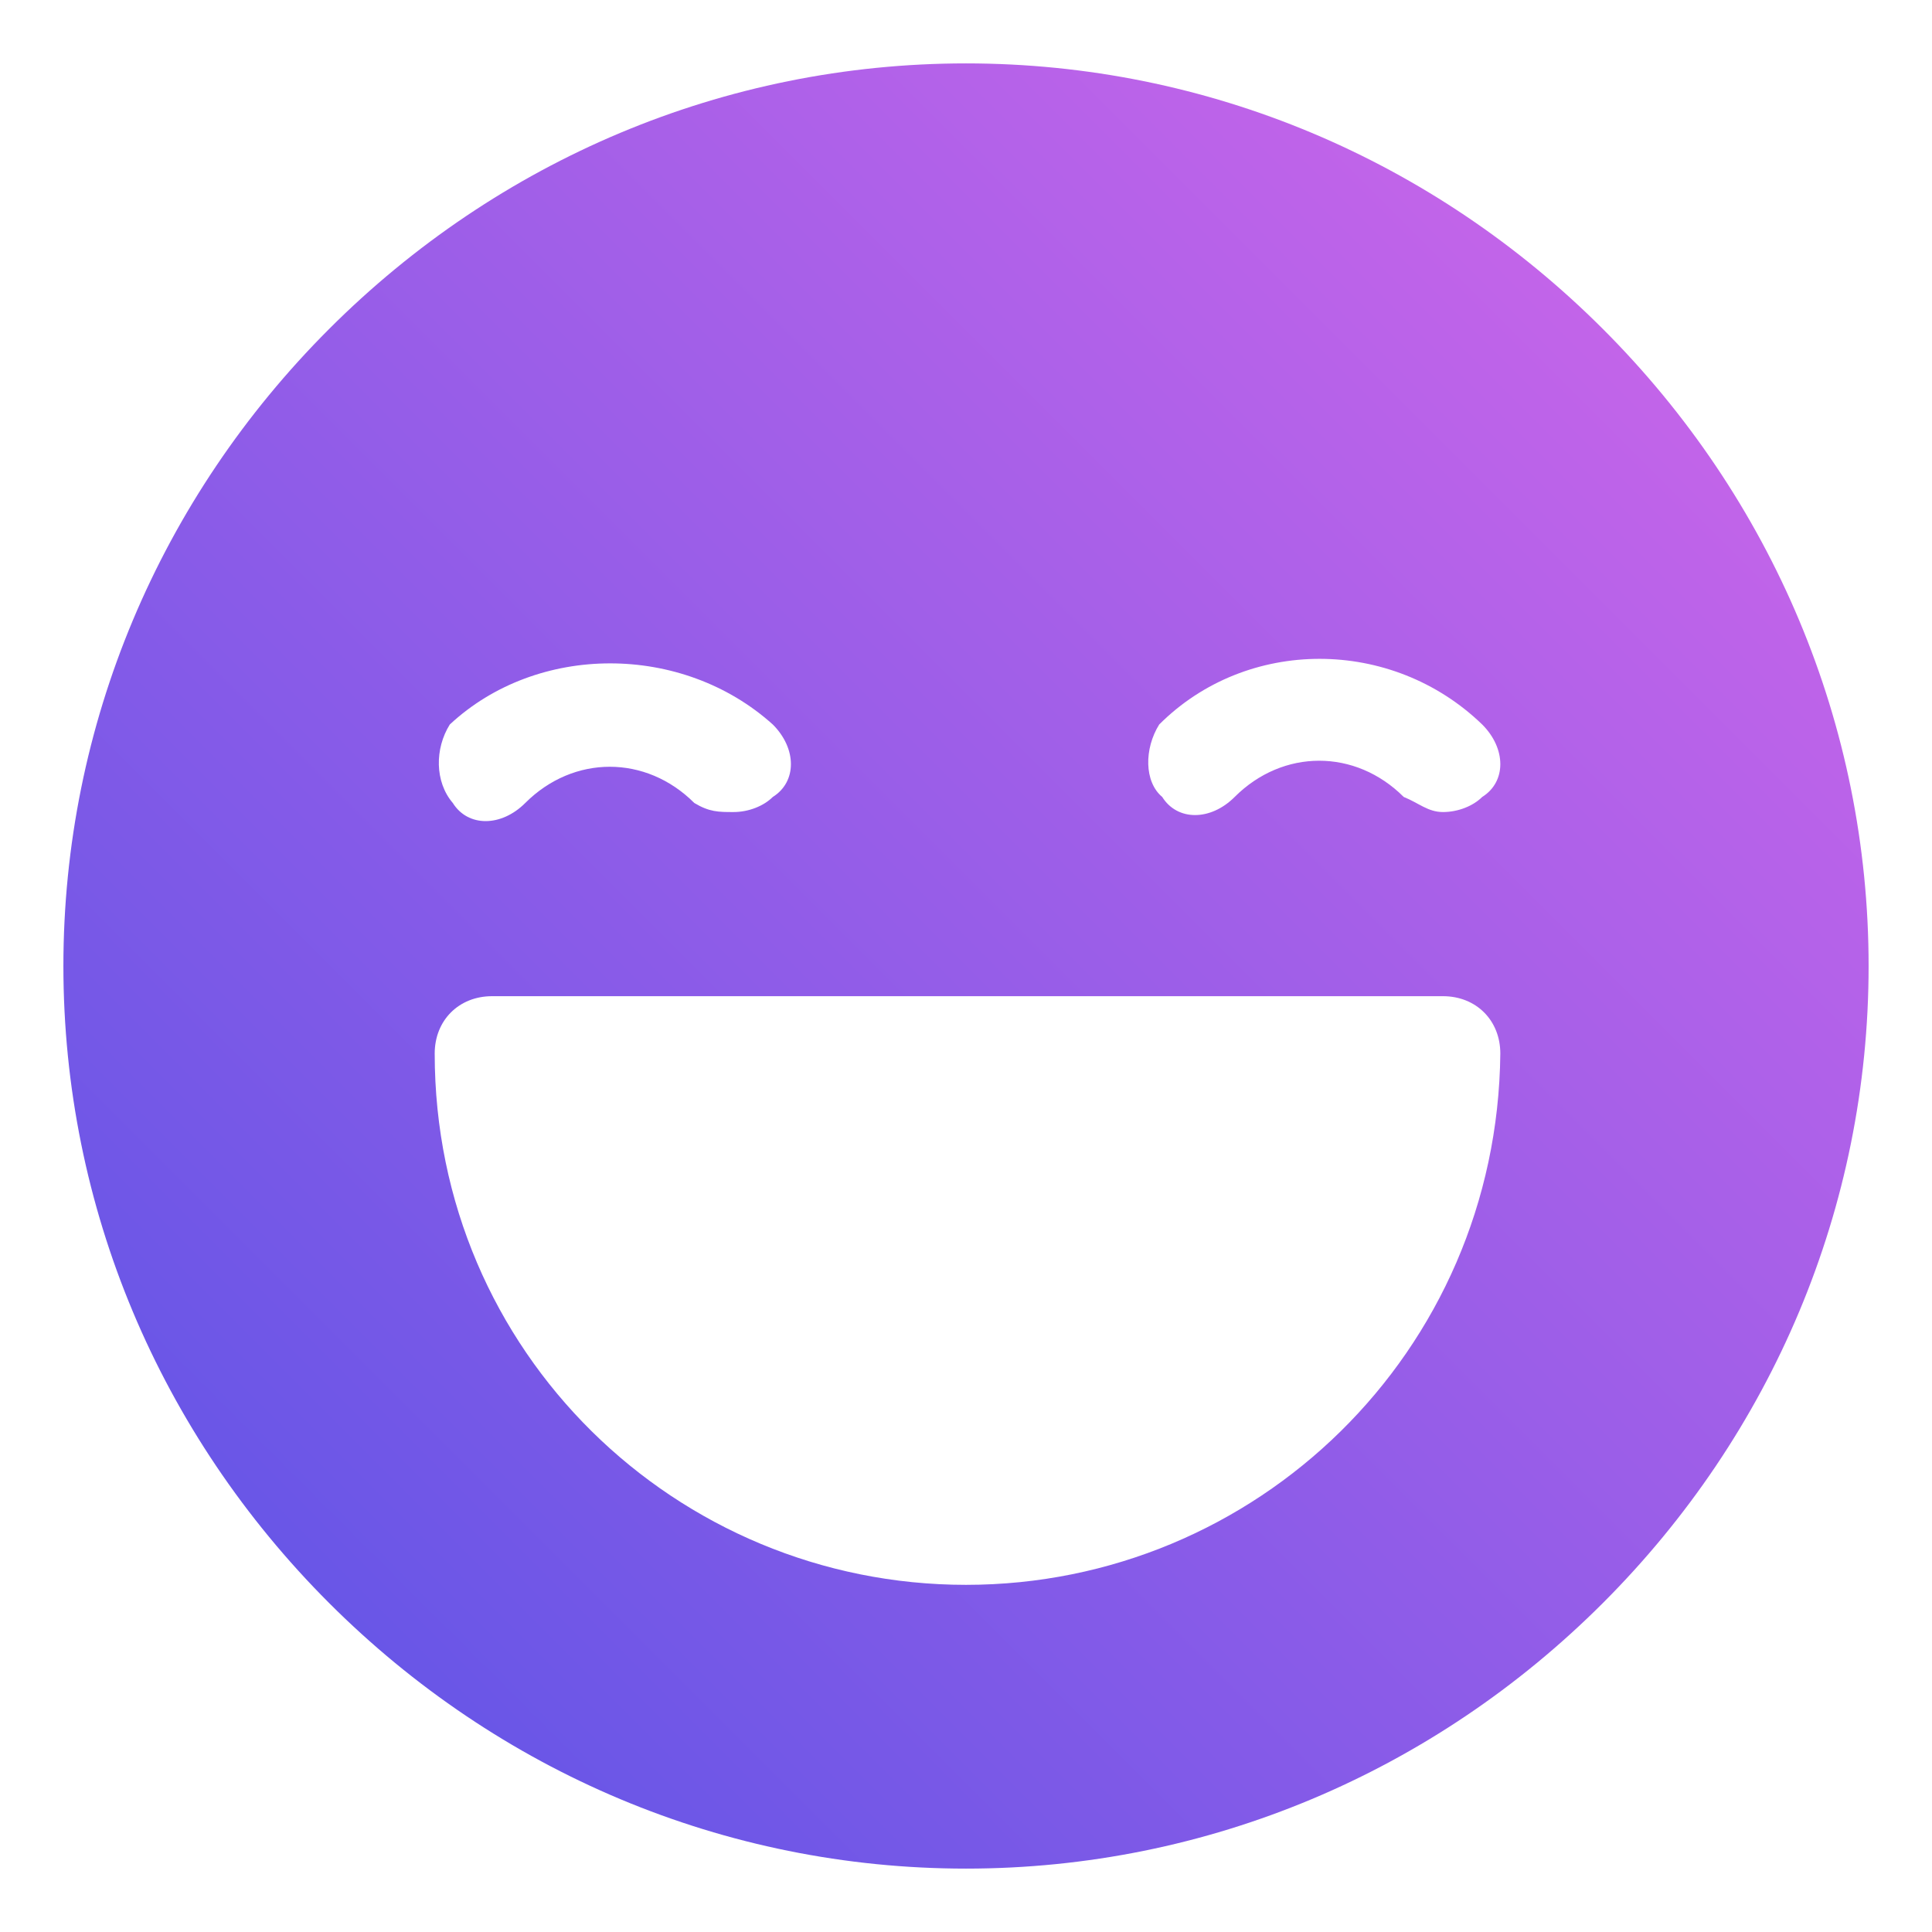 <?xml version="1.0" encoding="utf-8"?>
<!-- Generator: Adobe Illustrator 24.2.1, SVG Export Plug-In . SVG Version: 6.00 Build 0)  -->
<svg version="1.1" id="Capa_1" xmlns="http://www.w3.org/2000/svg" xmlns:xlink="http://www.w3.org/1999/xlink" x="0px" y="0px"
	 viewBox="0 0 64 64" style="enable-background:new 0 0 64 64;" xml:space="preserve">
<style type="text/css">
	.st0{fill:none;}
	.st1{fill:url(#SVGID_1_);}
</style>
<g>
	<rect class="st0" width="64" height="64"/>
	<g>
		<g>
			
				<linearGradient id="SVGID_1_" gradientUnits="userSpaceOnUse" x1="10.933" y1="91.067" x2="53.067" y2="48.933" gradientTransform="matrix(1 0 0 1 0 -38)">
				<stop  offset="0" style="stop-color:#6956E7"/>
				<stop  offset="1" style="stop-color:#C264E9"/>
			</linearGradient>
			<path class="st1" d="M53.1,10.9C47.5,5.3,40,2.1,32,2.1s-15.5,3.2-21.1,8.8S2.1,24,2.1,32s3.2,15.5,8.8,21.1S24,61.9,32,61.9
				s15.5-3.2,21.1-8.8S61.9,40,61.9,32S58.7,16.5,53.1,10.9z M38.4,24c2.9-2.9,7.7-2.9,10.7,0c0.8,0.8,0.8,1.9,0,2.4
				c-0.3,0.3-0.8,0.5-1.3,0.5c-0.5,0-0.8-0.3-1.3-0.5c-1.6-1.6-4-1.6-5.6,0c-0.8,0.8-1.9,0.8-2.4,0C37.9,25.9,37.9,24.8,38.4,24z
				 M14.9,24c2.9-2.7,7.7-2.7,10.7,0c0.8,0.8,0.8,1.9,0,2.4c-0.3,0.3-0.8,0.5-1.3,0.5s-0.8,0-1.3-0.3c-1.6-1.6-4-1.6-5.6,0
				c-0.8,0.8-1.9,0.8-2.4,0C14.4,25.9,14.4,24.8,14.9,24z M32,52.5c-9.6,0-17.6-7.7-17.6-17.6c0-1.1,0.8-1.9,1.9-1.9h31.5
				c1.1,0,1.9,0.8,1.9,1.9C49.6,44.8,41.6,52.5,32,52.5z"/>
		</g>
	</g>
</g>
</svg>
